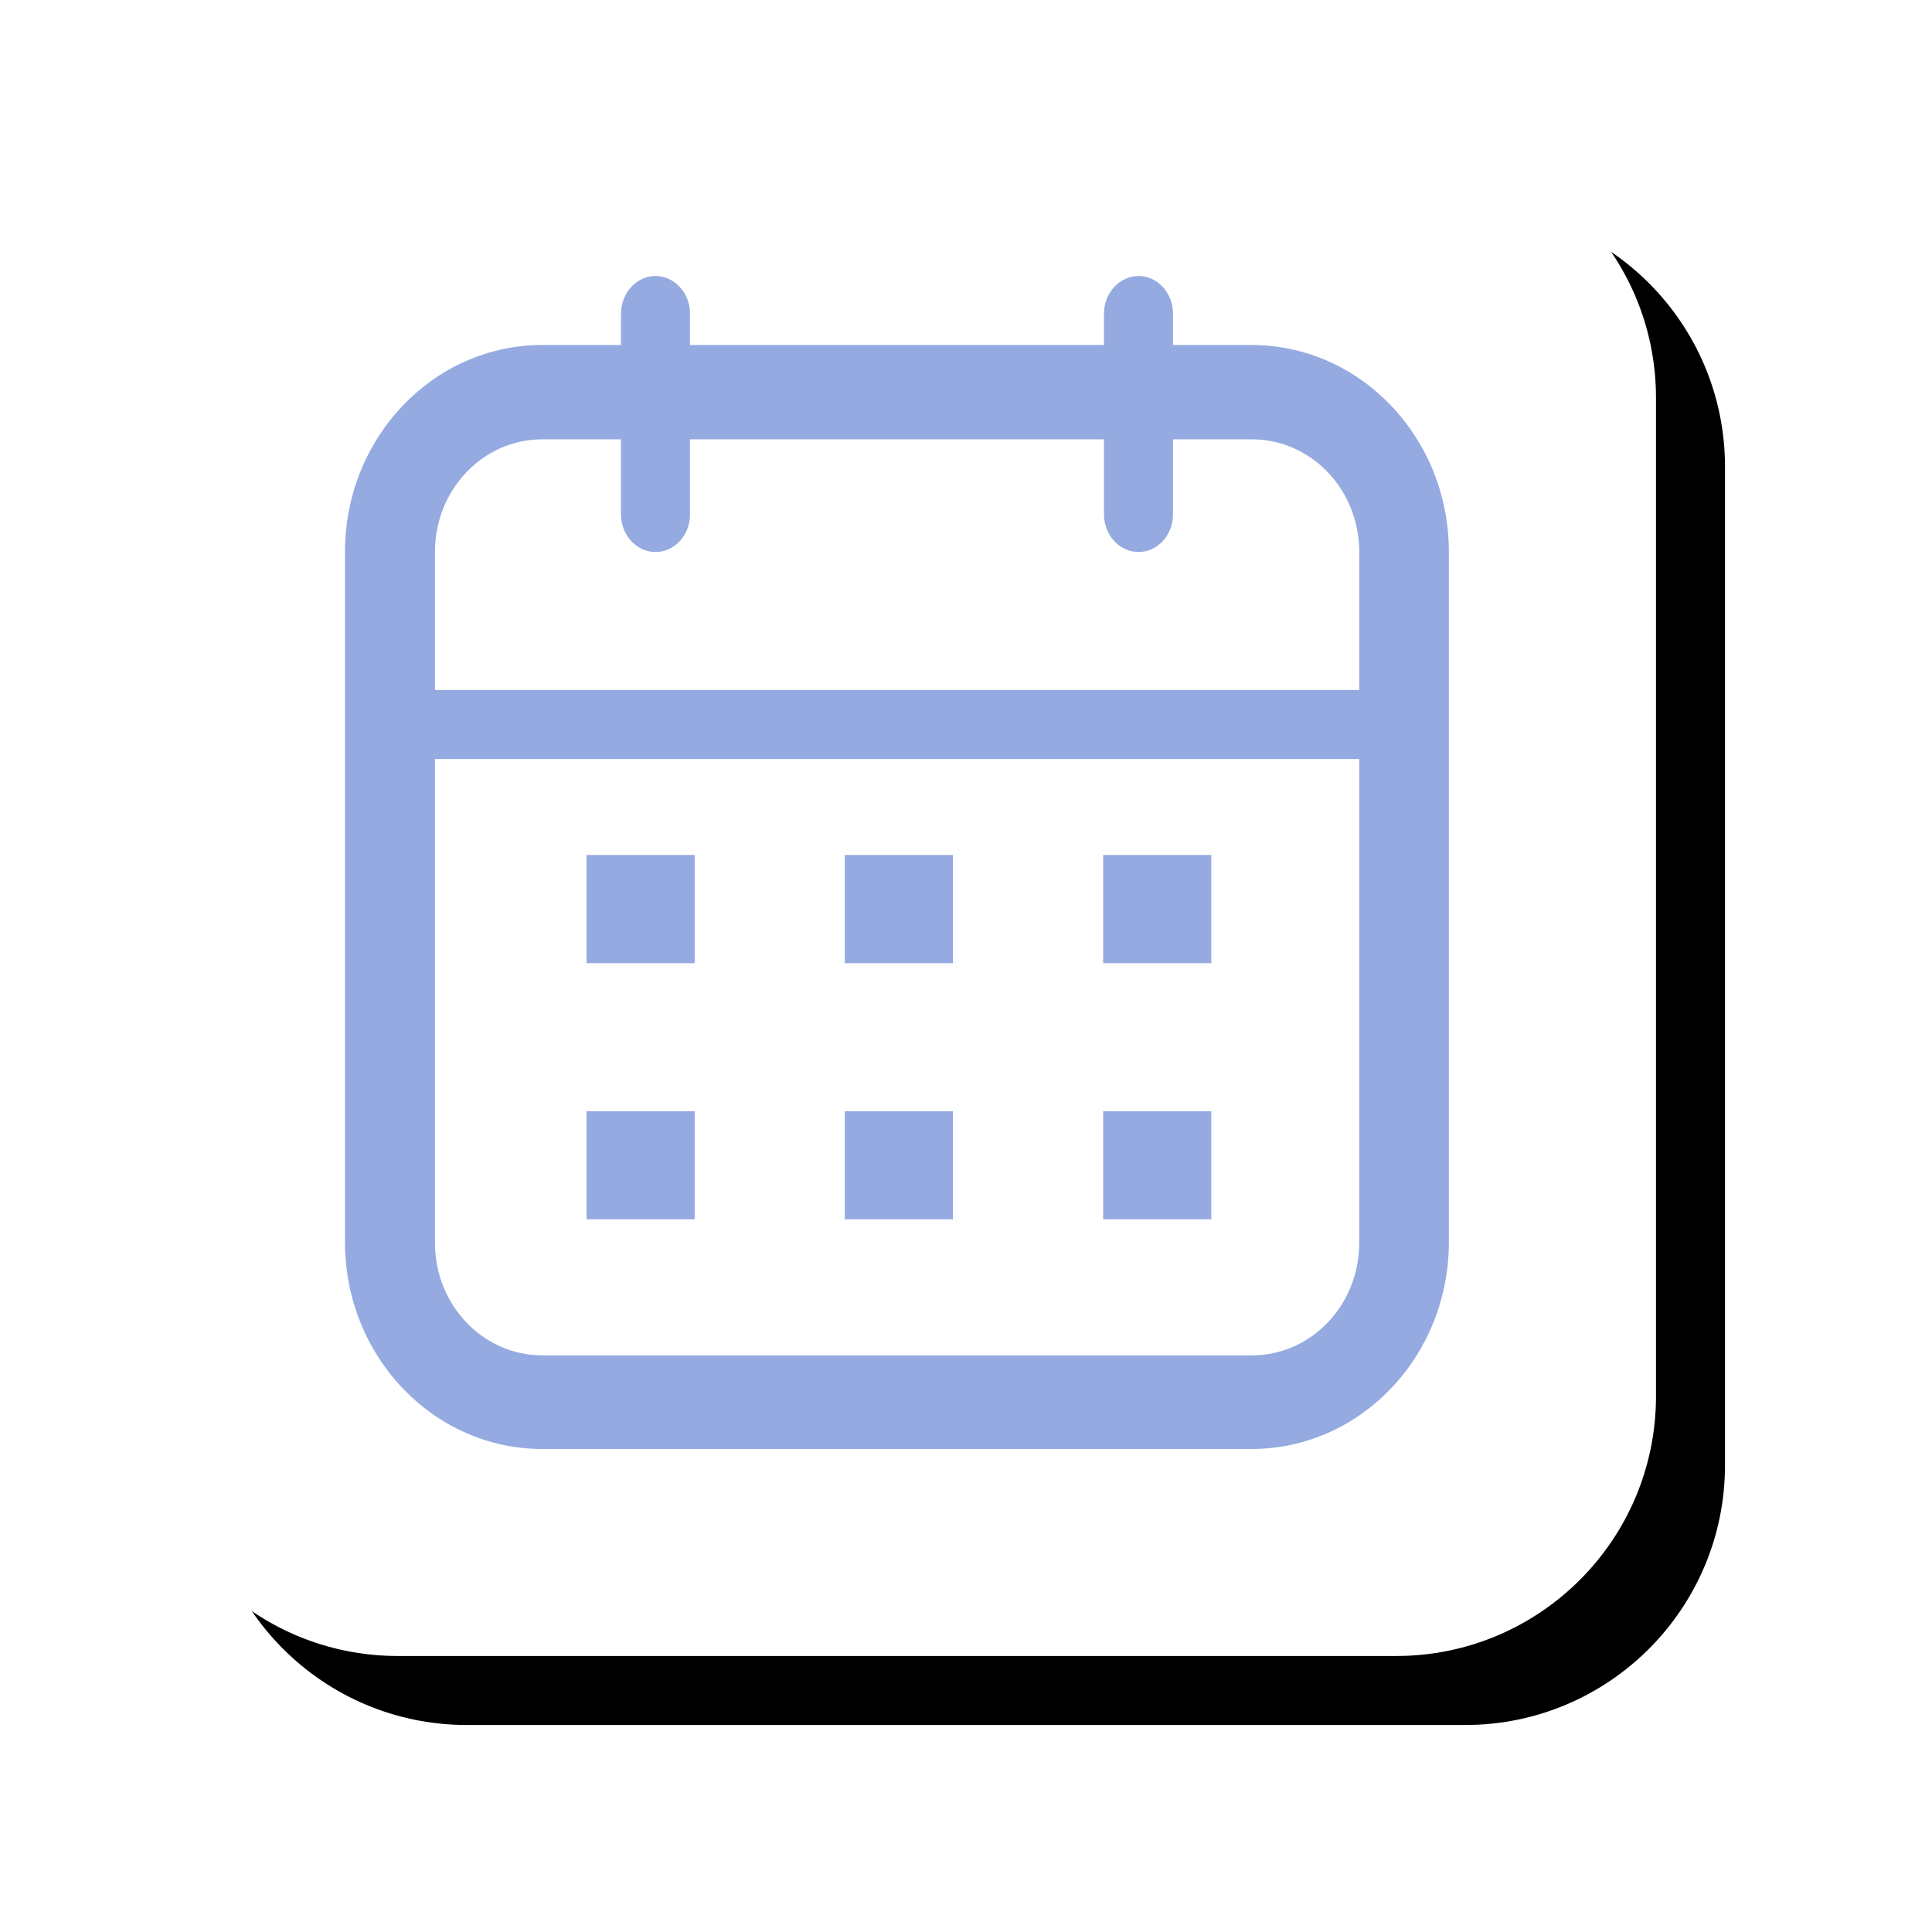 <?xml version="1.0" encoding="UTF-8"?>
<svg width="28px" height="28px" viewBox="0 0 28 28" version="1.1" xmlns="http://www.w3.org/2000/svg" xmlns:xlink="http://www.w3.org/1999/xlink">
    <!-- Generator: Sketch 63.1 (92452) - https://sketch.com -->
    <title>Stroke 1</title>
    <desc>Created with Sketch.</desc>
    <defs>
        <path d="M20.234,24 L5.766,24 C3.686,24 2,22.314 2,20.234 L2,5.766 C2,3.686 3.686,2 5.766,2 L20.234,2 C22.314,2 24,3.686 24,5.766 L24,20.234 C24,22.314 22.314,24 20.234,24 Z" id="path-1"></path>
        <filter x="-18.2%" y="-18.2%" width="145.5%" height="145.5%" filterUnits="objectBoundingBox" id="filter-2">
            <feOffset dx="1" dy="1" in="SourceAlpha" result="shadowOffsetOuter1"></feOffset>
            <feGaussianBlur stdDeviation="1.5" in="shadowOffsetOuter1" result="shadowBlurOuter1"></feGaussianBlur>
            <feColorMatrix values="0 0 0 0 0.894   0 0 0 0 0.933   0 0 0 0 0.98  0 0 0 1 0" type="matrix" in="shadowBlurOuter1"></feColorMatrix>
        </filter>
    </defs>
    <g id="问答系统修改" stroke="none" stroke-width="1" fill="none" fill-rule="evenodd">
        <g id="Stroke-1">
            <use fill="black" fill-opacity="1" filter="url(#filter-2)" xlink:href="#path-1"></use>
            <use fill="#FFFFFF" fill-rule="evenodd" xlink:href="#path-1"></use>
        </g>
        <g id="时间" transform="translate(5, 4)" fill="#94AAE1" fill-rule="nonzero">
            <path d="M1,6 L14.796,6 L14.796,7 L1,7 L1,6 Z M3.5,8.391 L5.068,8.391 L5.068,9.959 L3.5,9.959 L3.5,8.391 Z M7.243,8.391 L8.811,8.391 L8.811,9.959 L7.243,9.959 L7.243,8.391 Z M10.988,8.391 L12.555,8.391 L12.555,9.959 L10.988,9.959 L10.988,8.391 Z" id="形状"></path>
            <path d="M3.5,12.104 L5.068,12.104 L5.068,13.671 L3.5,13.671 L3.5,12.104 Z M7.243,12.104 L8.811,12.104 L8.811,13.671 L7.243,13.671 L7.243,12.104 Z M10.988,12.104 L12.555,12.104 L12.555,13.671 L10.988,13.671 L10.988,12.104 Z" id="形状"></path>
            <path d="M2.857,17 L13.146,17 C14.718,16.995 15.99,15.662 15.998,14.016 L15.998,3.994 C15.996,2.344 14.721,1.005 13.146,1 L2.857,1 C1.28,1.002 0.002,2.341 0,3.994 L0,14.016 C0.007,15.665 1.284,16.998 2.857,17 Z M1.304,14.016 L1.304,3.994 C1.305,3.096 2,2.368 2.857,2.367 L13.146,2.367 C14.003,2.368 14.698,3.096 14.699,3.994 L14.699,14.016 C14.698,14.914 14.003,15.642 13.146,15.643 L2.857,15.643 C2,15.642 1.305,14.914 1.304,14.016 Z" id="形状"></path>
            <path d="M4.5,4 C4.225,4 4,3.755 4,3.455 L4,0.545 C4,0.245 4.225,0 4.5,0 C4.775,0 5,0.245 5,0.545 L5,3.455 C5,3.758 4.775,4 4.5,4 Z M11.5,4 C11.225,4 11,3.755 11,3.455 L11,0.545 C11,0.245 11.225,0 11.5,0 C11.775,0 12,0.245 12,0.545 L12,3.455 C12,3.758 11.775,4 11.5,4 Z" id="形状"></path>
        </g>
    </g>
</svg>